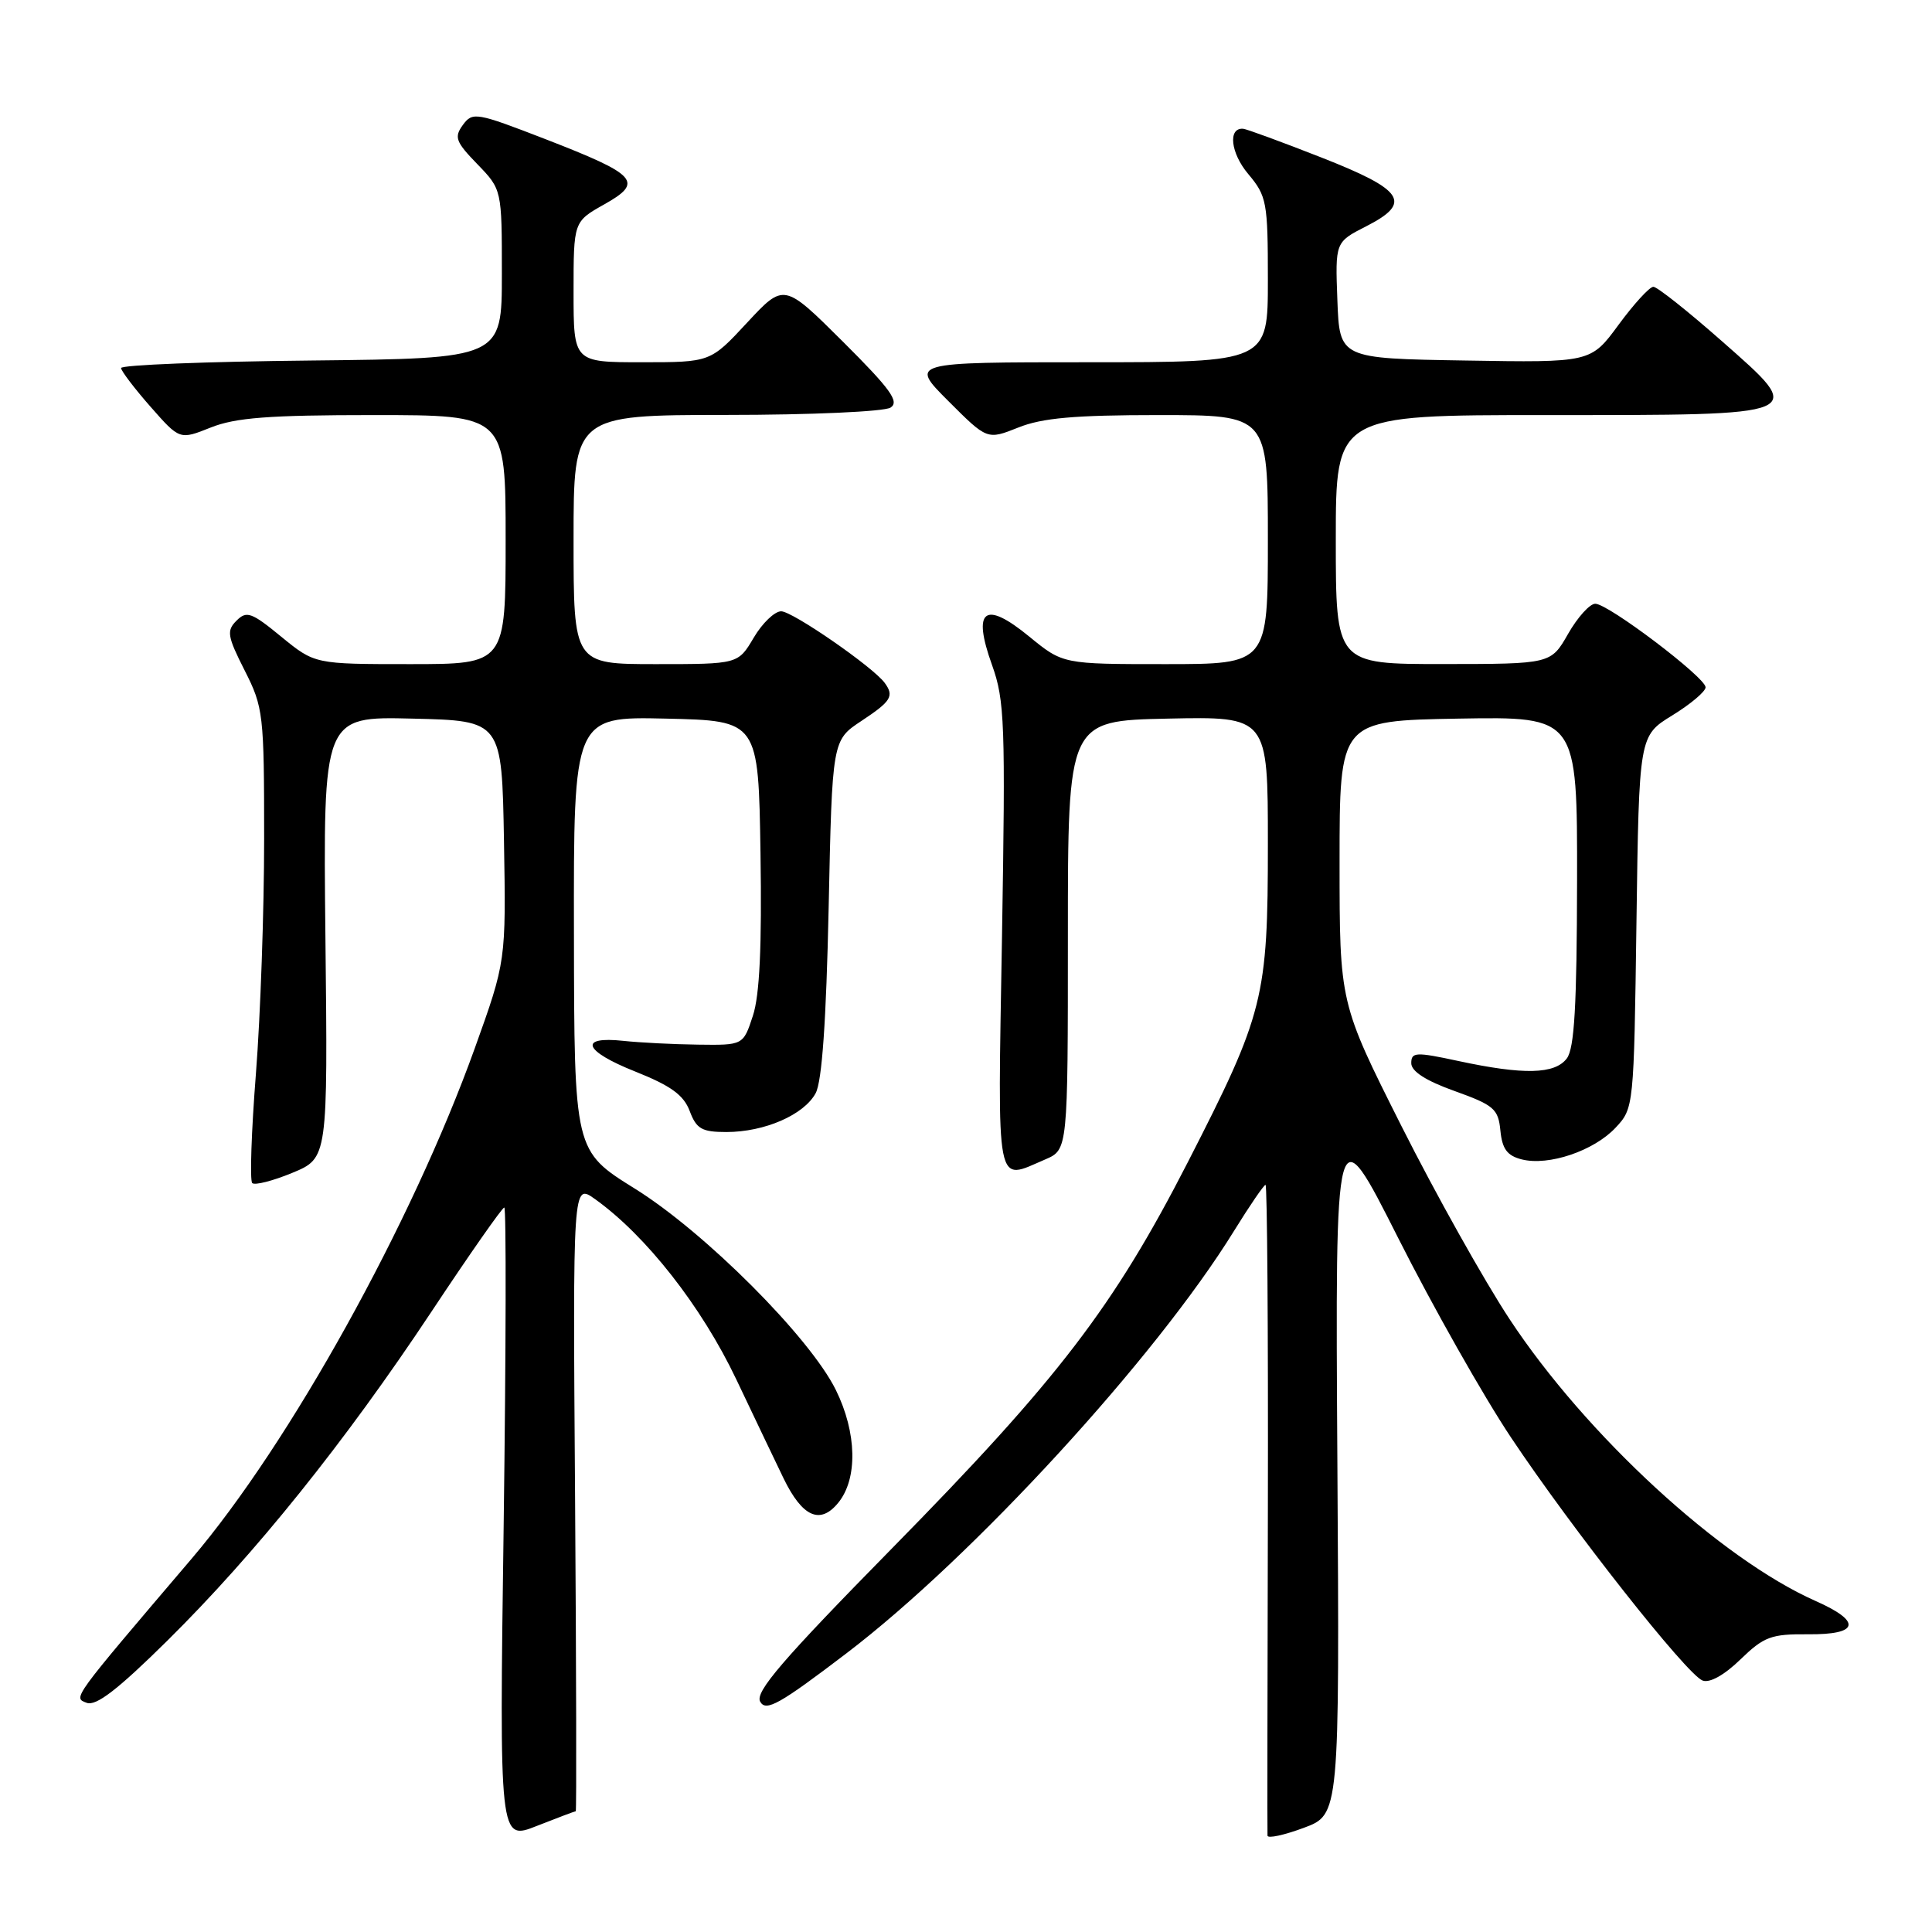 <?xml version="1.0" encoding="UTF-8" standalone="no"?>
<!DOCTYPE svg PUBLIC "-//W3C//DTD SVG 1.1//EN" "http://www.w3.org/Graphics/SVG/1.1/DTD/svg11.dtd" >
<svg xmlns="http://www.w3.org/2000/svg" xmlns:xlink="http://www.w3.org/1999/xlink" version="1.1" viewBox="0 0 256 256">
 <g >
 <path fill="currentColor"
d=" M 76.29 240.00 C 76.40 240.00 76.36 221.28 76.20 198.40 C 75.90 156.79 75.90 156.79 78.82 158.87 C 85.58 163.69 92.96 173.10 97.56 182.77 C 100.10 188.12 102.93 194.04 103.84 195.92 C 106.32 201.01 108.67 202.06 111.06 199.14 C 113.68 195.95 113.55 189.84 110.75 184.17 C 107.31 177.20 93.40 163.27 84.12 157.50 C 76.09 152.50 76.09 152.50 76.05 123.72 C 76.00 94.94 76.00 94.94 88.25 95.22 C 100.50 95.50 100.50 95.50 100.77 113.10 C 100.96 125.39 100.66 131.88 99.76 134.60 C 98.48 138.50 98.48 138.50 92.49 138.42 C 89.20 138.38 84.75 138.15 82.61 137.92 C 76.58 137.27 77.34 139.27 84.16 141.98 C 88.88 143.86 90.59 145.09 91.39 147.22 C 92.28 149.59 93.00 150.00 96.25 150.00 C 101.31 150.00 106.54 147.72 108.08 144.85 C 108.92 143.29 109.48 135.25 109.80 120.31 C 110.27 98.09 110.27 98.09 114.14 95.53 C 118.10 92.91 118.51 92.24 117.23 90.49 C 115.70 88.39 105.01 81.00 103.51 81.00 C 102.64 81.00 101.00 82.58 99.87 84.50 C 97.80 88.00 97.80 88.00 86.90 88.00 C 76.00 88.00 76.00 88.00 76.00 71.50 C 76.00 55.00 76.00 55.00 96.25 54.98 C 107.45 54.98 117.17 54.54 118.00 54.01 C 119.21 53.23 118.01 51.57 111.69 45.27 C 103.88 37.50 103.88 37.50 99.00 42.75 C 94.13 48.00 94.13 48.00 85.06 48.00 C 76.00 48.00 76.00 48.00 76.00 38.68 C 76.00 29.37 76.00 29.37 80.05 27.09 C 85.34 24.12 84.50 23.18 72.28 18.44 C 63.10 14.89 62.62 14.80 61.33 16.56 C 60.15 18.18 60.38 18.79 63.25 21.75 C 66.50 25.11 66.50 25.11 66.50 36.30 C 66.50 47.50 66.50 47.50 41.25 47.77 C 27.36 47.91 16.02 48.36 16.04 48.77 C 16.07 49.17 17.82 51.48 19.95 53.90 C 23.81 58.29 23.81 58.29 27.92 56.65 C 31.20 55.34 35.62 55.00 49.52 55.00 C 67.00 55.00 67.00 55.00 67.00 71.50 C 67.00 88.00 67.00 88.00 54.35 88.00 C 41.71 88.00 41.71 88.00 37.27 84.37 C 33.33 81.13 32.67 80.90 31.34 82.24 C 30.00 83.57 30.12 84.30 32.42 88.84 C 34.90 93.73 35.00 94.62 35.00 111.16 C 35.00 120.63 34.51 134.63 33.91 142.27 C 33.31 149.90 33.09 156.42 33.42 156.76 C 33.75 157.09 36.14 156.48 38.73 155.41 C 43.44 153.46 43.44 153.46 43.12 124.20 C 42.81 94.93 42.81 94.93 54.66 95.22 C 66.50 95.50 66.50 95.50 66.78 111.43 C 67.05 127.37 67.05 127.37 62.90 138.93 C 54.56 162.12 38.38 191.29 25.38 206.55 C 9.41 225.30 9.67 224.94 11.48 225.63 C 12.72 226.11 15.59 223.90 22.18 217.39 C 33.83 205.87 45.67 191.13 57.14 173.85 C 62.19 166.23 66.55 160.00 66.82 160.00 C 67.09 160.00 67.05 178.88 66.74 201.95 C 66.16 243.91 66.16 243.91 71.12 241.95 C 73.84 240.88 76.17 240.00 76.29 240.00 Z  M 177.21 193.97 C 176.92 147.50 176.92 147.50 185.25 164.01 C 189.83 173.09 196.57 185.02 200.24 190.51 C 208.32 202.63 223.49 221.87 225.60 222.68 C 226.54 223.04 228.48 221.96 230.62 219.88 C 233.74 216.86 234.69 216.51 239.56 216.55 C 246.35 216.62 246.75 214.87 240.58 212.14 C 227.98 206.56 210.13 190.13 200.03 174.80 C 196.66 169.69 190.21 158.17 185.70 149.21 C 177.50 132.91 177.50 132.91 177.50 114.21 C 177.50 95.50 177.50 95.50 193.25 95.22 C 209.00 94.95 209.00 94.95 208.97 116.72 C 208.94 133.25 208.62 138.92 207.61 140.25 C 206.01 142.35 201.92 142.45 193.25 140.59 C 187.59 139.37 187.00 139.40 187.00 140.88 C 187.00 141.96 188.94 143.21 192.75 144.57 C 197.96 146.44 198.53 146.93 198.81 149.81 C 199.05 152.25 199.71 153.14 201.65 153.63 C 205.21 154.52 211.18 152.50 214.06 149.44 C 216.49 146.85 216.50 146.73 216.84 122.17 C 217.18 97.50 217.18 97.50 221.59 94.79 C 224.02 93.30 226.00 91.62 226.00 91.07 C 226.00 89.77 213.11 80.00 211.38 80.00 C 210.65 80.00 209.03 81.80 207.78 83.99 C 205.50 87.98 205.50 87.98 191.25 87.99 C 177.00 88.00 177.00 88.00 177.00 71.50 C 177.00 55.00 177.00 55.00 204.81 55.00 C 239.85 55.00 239.46 55.16 228.12 45.17 C 223.65 41.23 219.58 38.00 219.08 38.00 C 218.58 38.00 216.51 40.26 214.48 43.02 C 210.79 48.05 210.79 48.05 194.15 47.77 C 177.50 47.50 177.50 47.50 177.21 39.79 C 176.92 32.08 176.92 32.08 181.02 29.99 C 187.18 26.85 186.07 25.17 174.99 20.83 C 169.77 18.78 165.15 17.09 164.72 17.06 C 162.68 16.91 163.06 20.29 165.40 23.06 C 167.85 25.98 168.00 26.77 168.00 37.08 C 168.00 48.00 168.00 48.00 144.26 48.00 C 120.52 48.00 120.52 48.00 125.67 53.15 C 130.81 58.29 130.81 58.29 134.93 56.65 C 138.08 55.38 142.41 55.00 153.52 55.00 C 168.00 55.00 168.00 55.00 168.00 71.50 C 168.00 88.00 168.00 88.00 154.42 88.00 C 140.84 88.00 140.84 88.00 136.37 84.34 C 130.45 79.49 128.80 80.75 131.45 88.12 C 133.13 92.81 133.24 95.85 132.77 124.12 C 132.19 158.26 131.85 156.47 138.50 153.63 C 141.50 152.34 141.50 152.34 141.50 123.92 C 141.50 95.50 141.50 95.50 154.75 95.22 C 168.00 94.94 168.00 94.94 168.00 111.79 C 168.00 132.23 167.49 134.27 157.39 154.00 C 147.58 173.14 140.22 182.76 118.18 205.18 C 103.65 219.97 100.01 224.20 100.73 225.48 C 101.49 226.84 103.29 225.83 112.15 219.08 C 128.90 206.33 153.14 179.91 163.51 163.11 C 165.59 159.75 167.47 157.00 167.69 157.00 C 167.91 157.00 168.05 176.24 168.00 199.75 C 167.94 223.26 167.92 242.83 167.95 243.23 C 167.98 243.64 170.14 243.17 172.75 242.20 C 177.50 240.44 177.50 240.44 177.21 193.97 Z "/>
</g>
</svg>